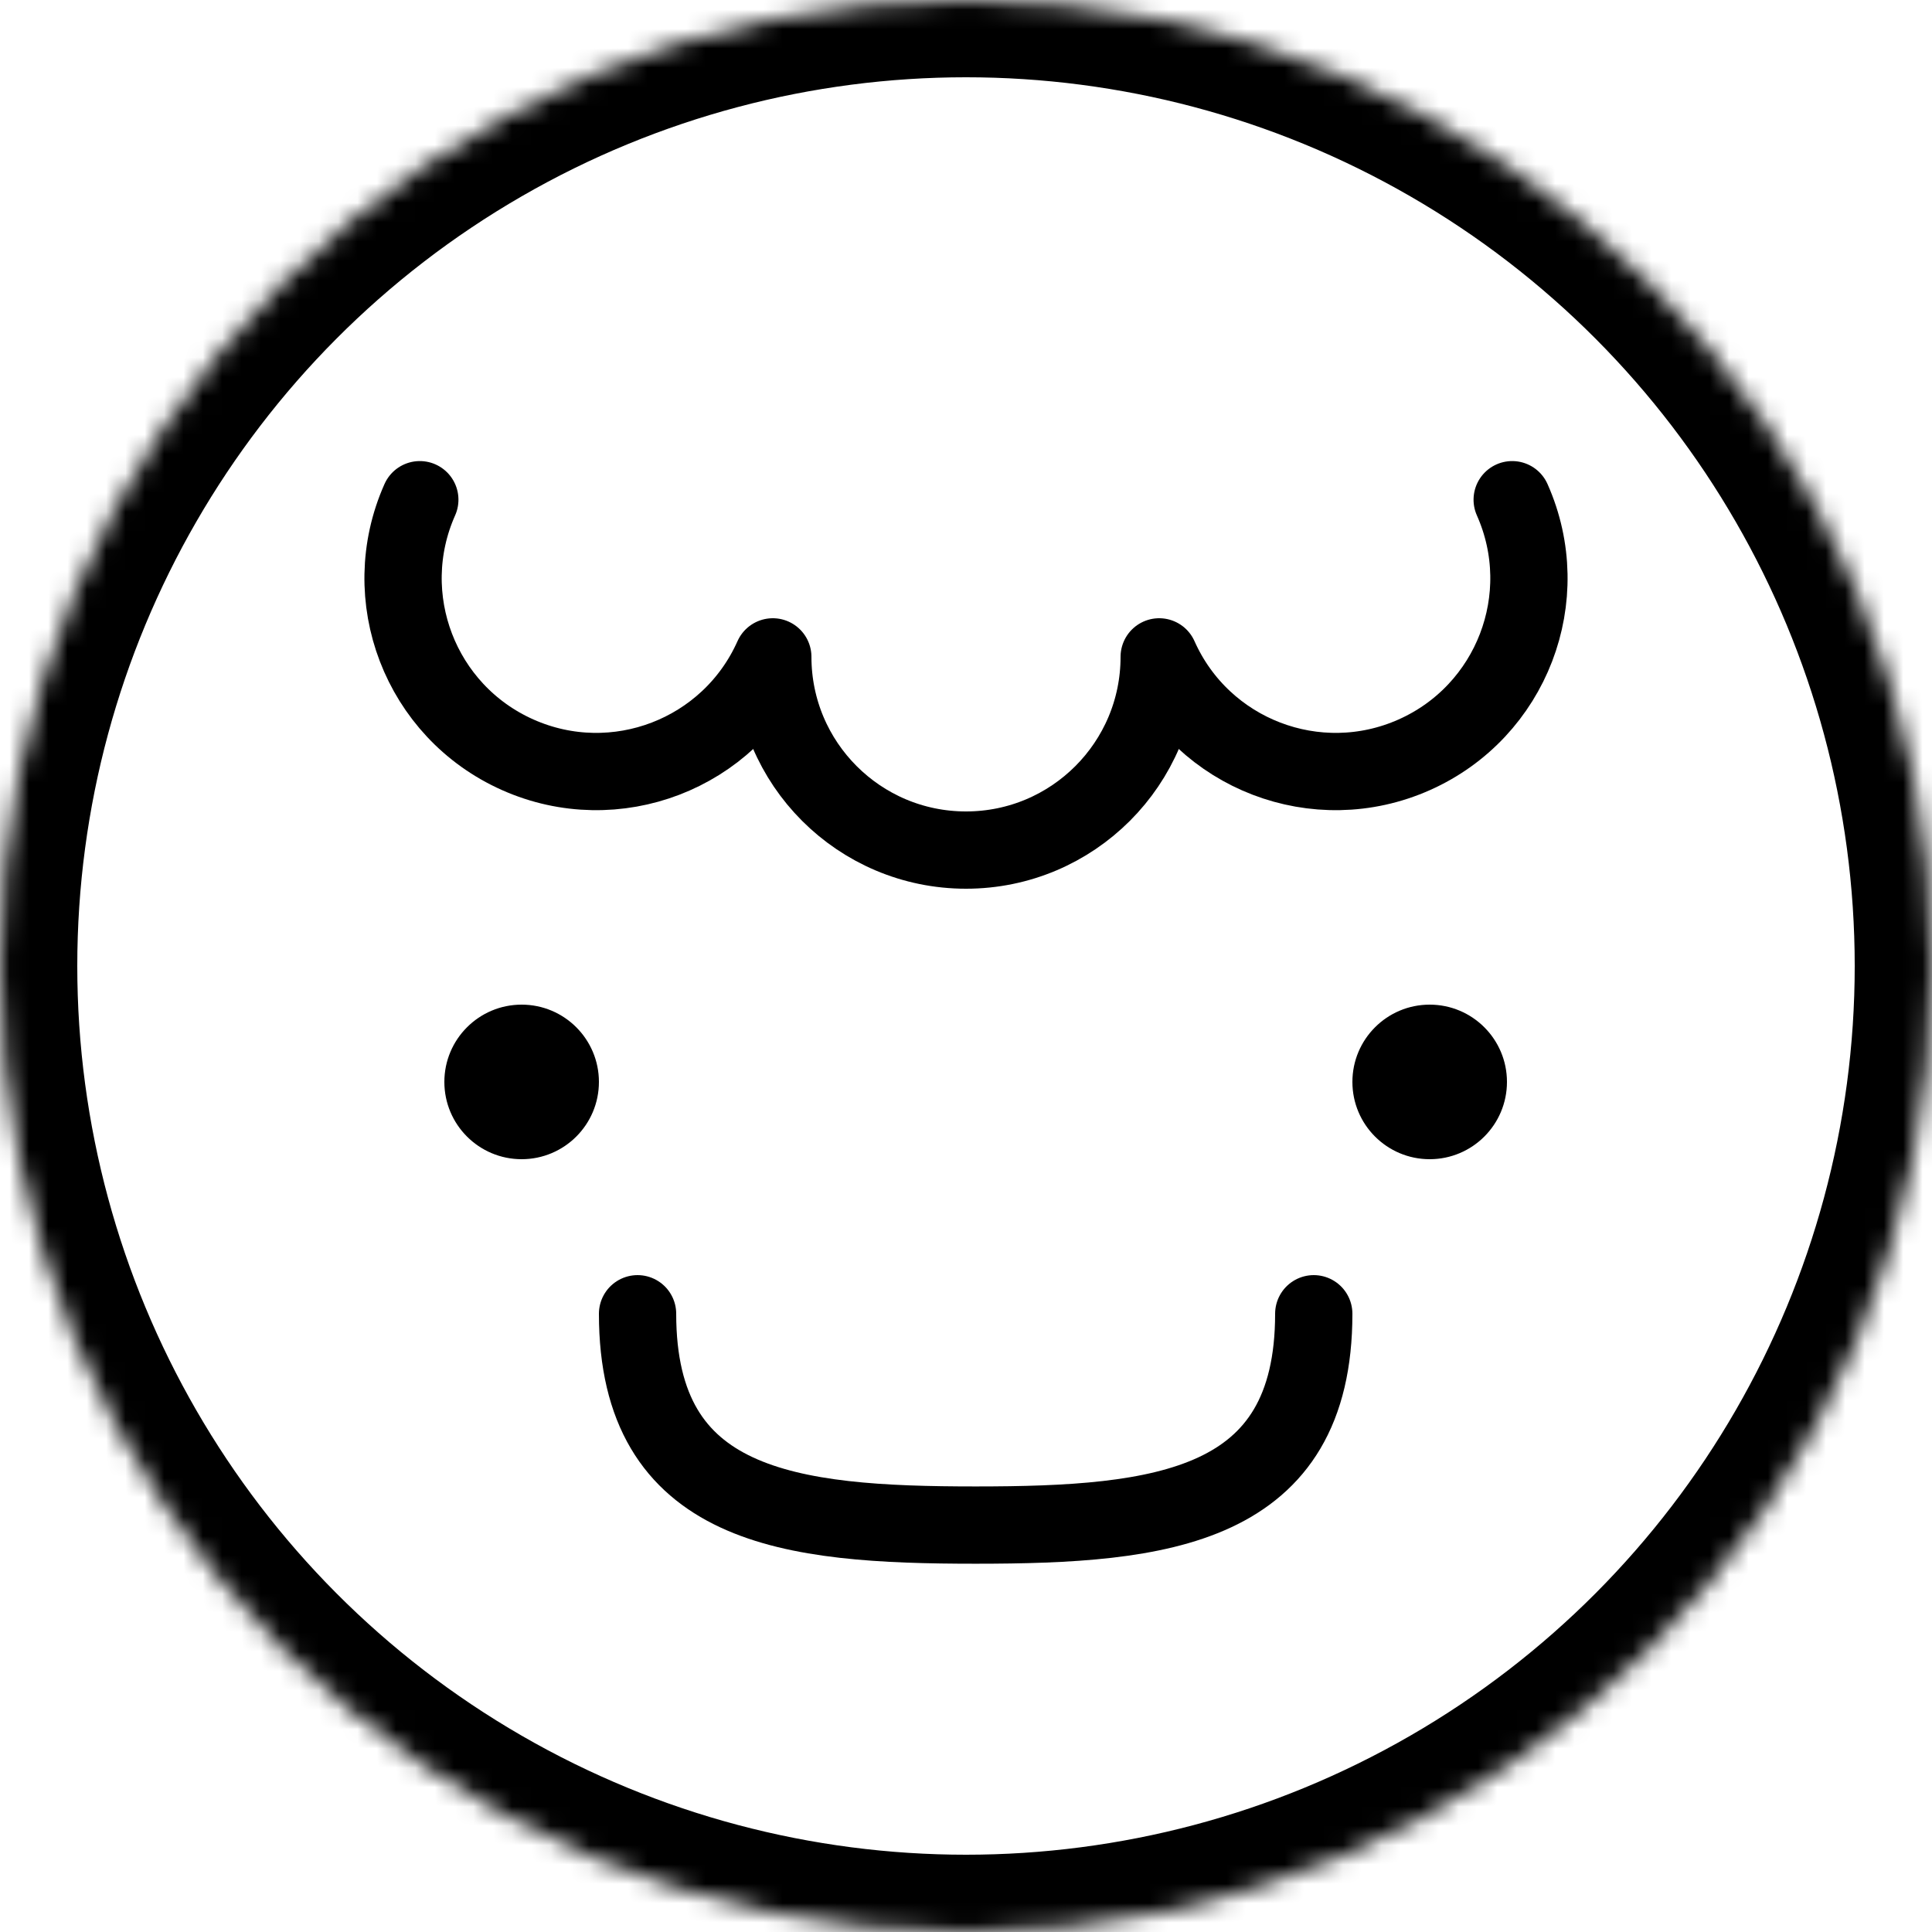 <?xml version="1.0" encoding="UTF-8"?>
<svg width="100px" height="100px" viewBox="0 0 100 100" version="1.1" xmlns="http://www.w3.org/2000/svg" xmlns:xlink="http://www.w3.org/1999/xlink">
    <!-- Generator: Sketch 42 (36781) - http://www.bohemiancoding.com/sketch -->
    <title>Group</title>
    <desc>Created with Sketch.</desc>
    <defs>
        <circle id="path-1" cx="50" cy="50" r="50"></circle>
        <mask id="mask-2" maskContentUnits="userSpaceOnUse" maskUnits="objectBoundingBox" x="0" y="0" width="100" height="100" fill="white">
            <use xlink:href="#path-1"></use>
        </mask>
    </defs>
    <g id="Page-1" stroke="none" stroke-width="1" fill="none" fill-rule="evenodd">
        <g id="Artboard-Copy-3">
            <g id="Group">
                <use id="Head" stroke="#000000" mask="url(#mask-2)" stroke-width="8" xlink:href="#path-1"></use>
                <g id="Eyes" transform="translate(23, 52)" fill="#000000">
                    <g id="Group-2">
                        <circle id="Oval-2" cx="51" cy="4" r="4"></circle>
                        <circle id="Oval-2-Copy" cx="4" cy="4" r="4"></circle>
                    </g>
                </g>
                <g id="Hair" transform="translate(17, 25)" stroke="#000000" stroke-width="4">
                    <path d="M1.831,4.5 C1.831,10.023 6.308,14.5 11.831,14.5 L11.831,14.5 C17.354,14.5 21.831,10.023 21.831,4.5" id="Oval-3" stroke-linecap="round" transform="translate(11.831, 9.5) rotate(24) translate(-11.831, -9.5) "></path>
                    <path d="M23,9 C23,14.523 27.477,19 33,19 L33,19 C38.523,19 43,14.523 43,9" id="Oval-3-Copy"></path>
                    <path d="M44.169,4.5 C44.169,10.023 48.646,14.5 54.169,14.5 L54.169,14.5 C59.692,14.5 64.169,10.023 64.169,4.5" id="Oval-3-Copy-2" stroke-linecap="round" transform="translate(54.169, 9.5) rotate(-24) translate(-54.169, -9.5) "></path>
                </g>
                <path d="M33,68 C33,78.068 40.835,78.938 50.5,78.938 C60.165,78.938 68,78.068 68,68" id="Mouth" stroke="#000000" stroke-width="4" stroke-linecap="round"></path>
            </g>
        </g>
    </g>
</svg>